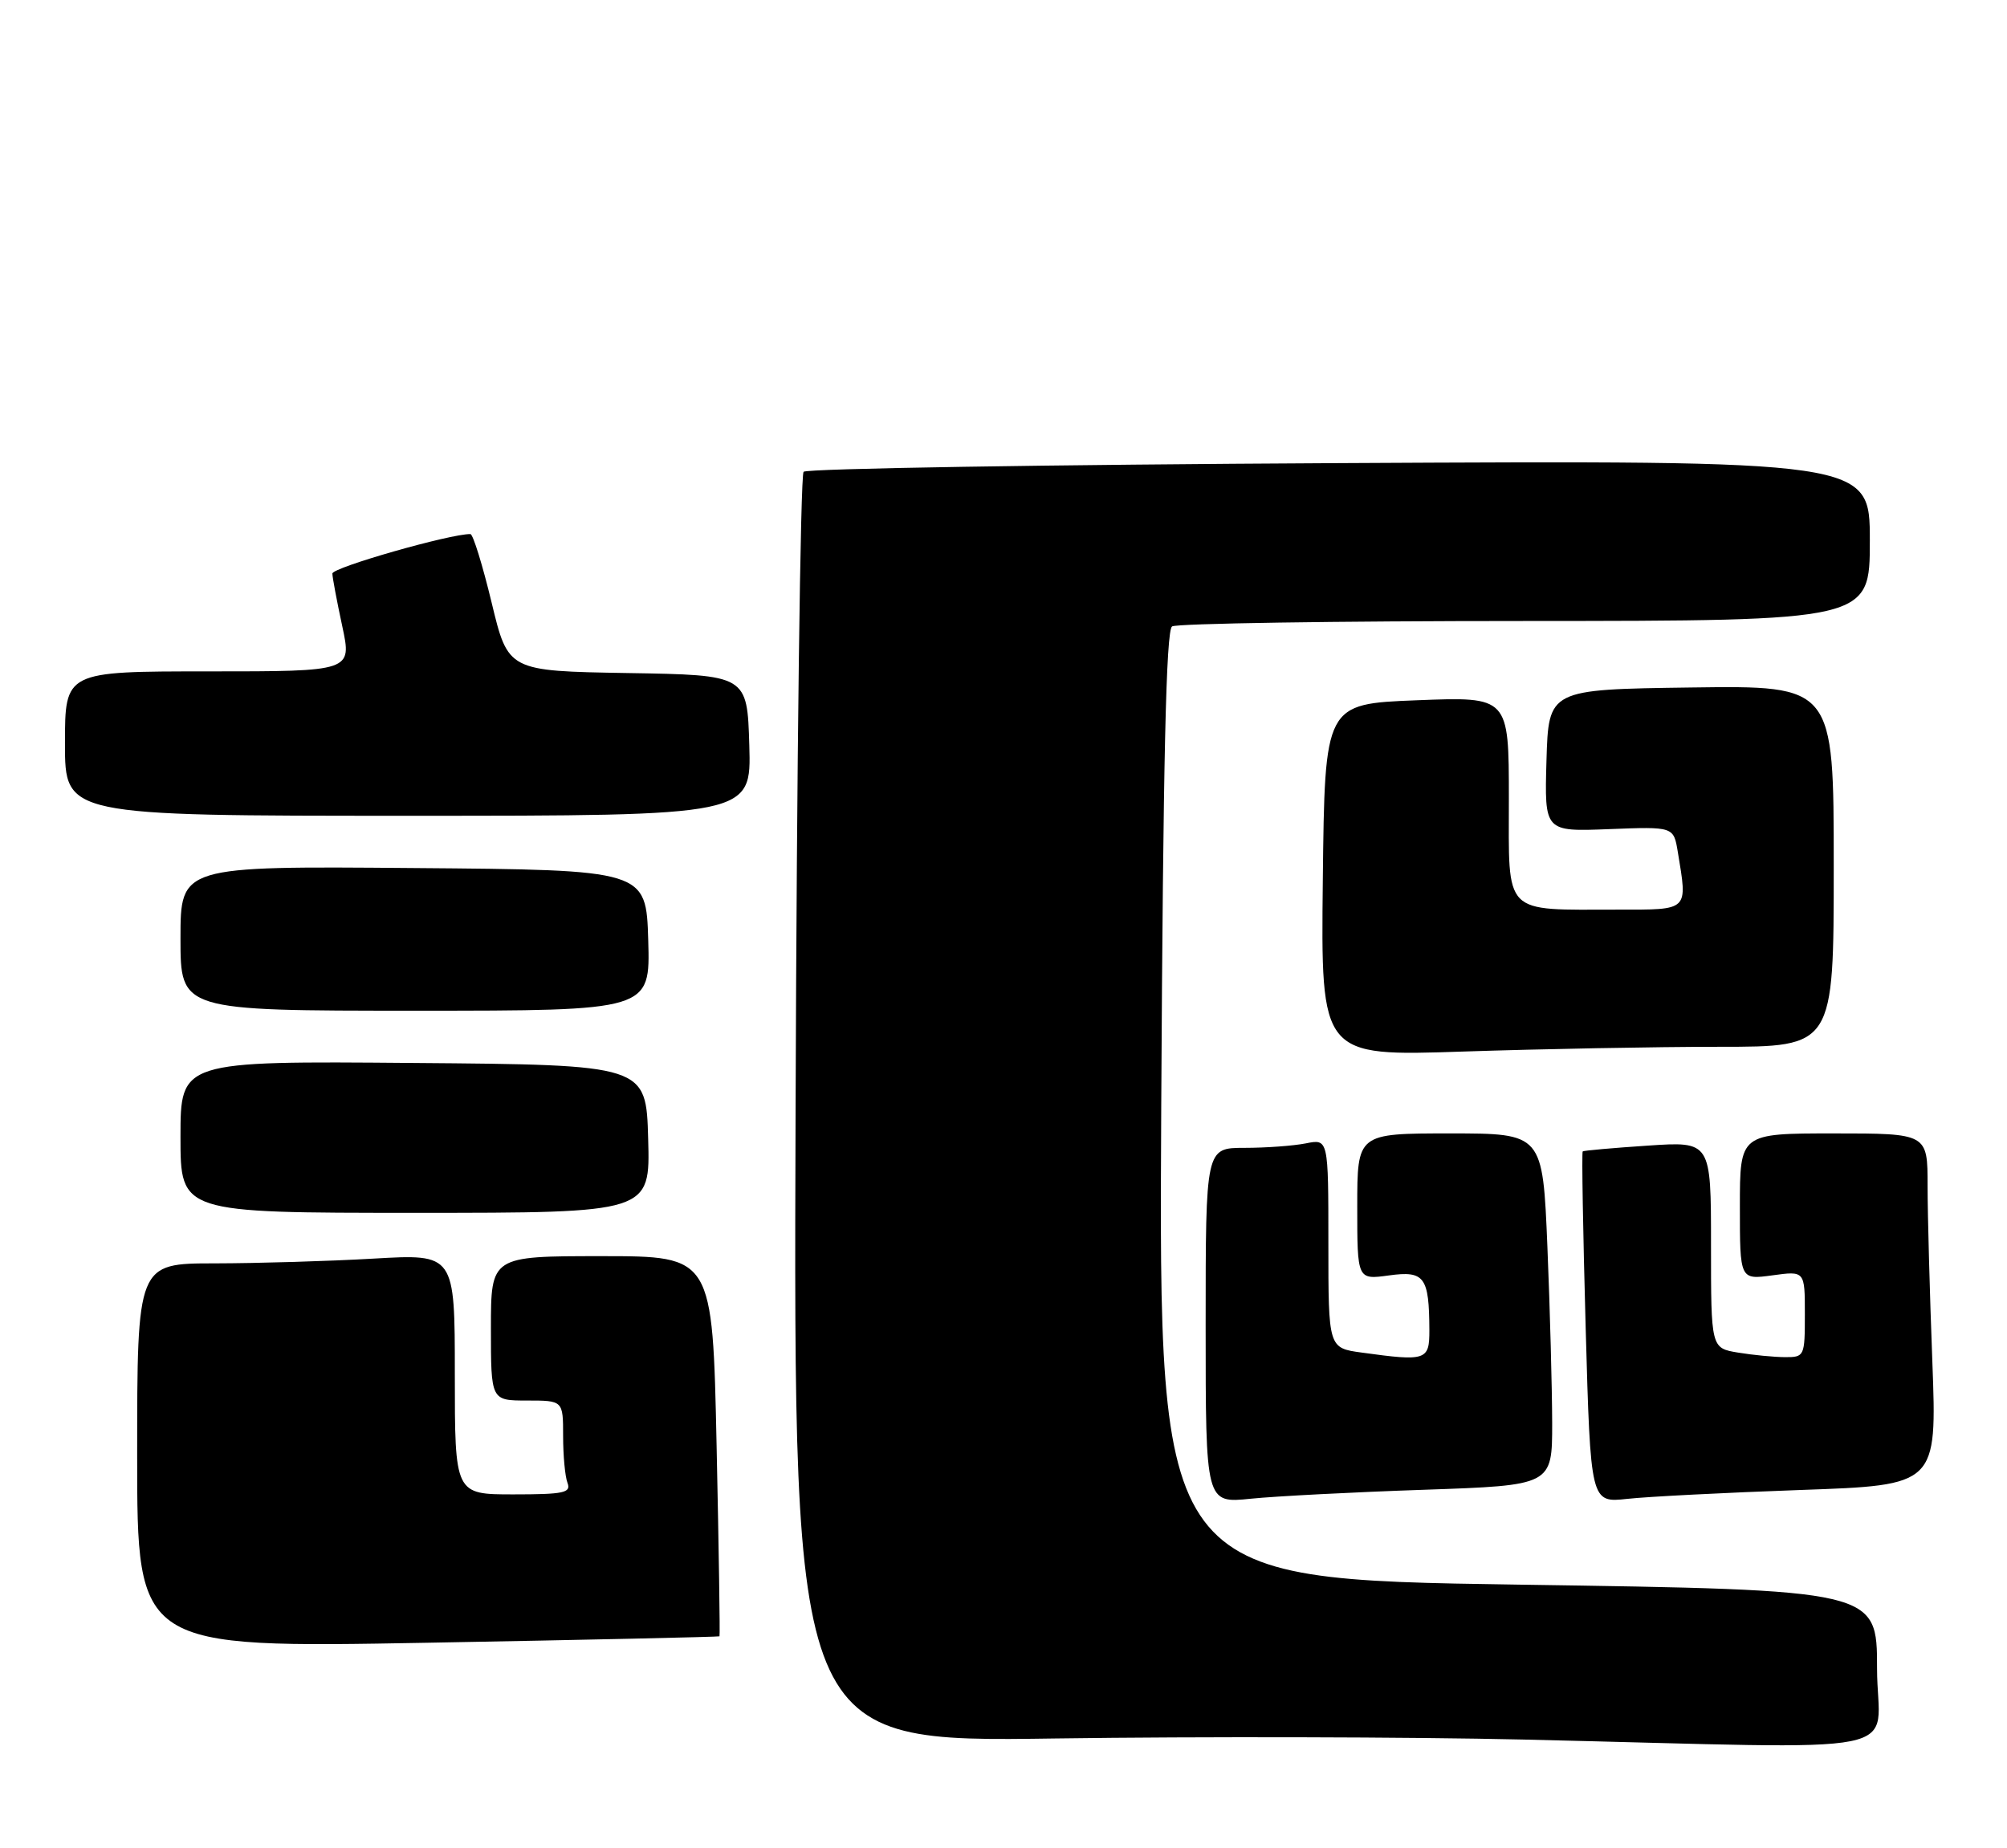 <?xml version="1.0" encoding="UTF-8" standalone="no"?>
<!DOCTYPE svg PUBLIC "-//W3C//DTD SVG 1.1//EN" "http://www.w3.org/Graphics/SVG/1.1/DTD/svg11.dtd" >
<svg xmlns="http://www.w3.org/2000/svg" xmlns:xlink="http://www.w3.org/1999/xlink" version="1.1" viewBox="0 0 278 256">
 <g >
 <path fill="currentColor"
d=" M 260.00 231.12 C 260.00 220.24 260.00 220.24 210.25 219.50 C 160.50 218.76 160.50 218.76 160.85 153.13 C 161.11 105.25 161.52 87.30 162.35 86.77 C 162.98 86.36 184.99 86.02 211.25 86.02 C 259.00 86.00 259.00 86.00 259.00 74.88 C 259.00 63.77 259.00 63.77 185.56 64.15 C 145.18 64.36 111.76 64.90 111.31 65.35 C 110.87 65.80 110.36 105.58 110.20 153.75 C 109.90 241.33 109.90 241.33 146.20 240.81 C 166.16 240.53 195.32 240.60 211.00 240.96 C 266.51 242.25 260.00 243.56 260.00 231.12 Z  M 99.66 226.66 C 99.75 226.57 99.57 214.69 99.26 200.25 C 98.70 174.00 98.70 174.00 83.35 174.00 C 68.00 174.00 68.00 174.00 68.00 184.00 C 68.00 194.00 68.00 194.00 73.00 194.00 C 78.00 194.00 78.00 194.00 78.00 198.92 C 78.00 201.62 78.27 204.55 78.61 205.42 C 79.13 206.78 78.09 207.00 71.11 207.00 C 63.00 207.00 63.00 207.00 63.00 190.35 C 63.00 173.69 63.00 173.69 51.75 174.34 C 45.56 174.70 35.66 174.99 29.75 175.00 C 19.00 175.00 19.00 175.00 19.00 201.64 C 19.00 228.28 19.00 228.28 59.25 227.55 C 81.39 227.15 99.57 226.74 99.66 226.66 Z  M 197.25 206.36 C 215.00 205.75 215.00 205.75 215.00 197.13 C 214.99 192.38 214.70 181.41 214.34 172.75 C 213.69 157.00 213.69 157.00 200.84 157.00 C 188.00 157.00 188.00 157.00 188.00 167.14 C 188.00 177.27 188.00 177.27 192.39 176.67 C 197.32 175.99 197.96 176.86 197.99 184.25 C 198.00 188.44 197.56 188.59 188.64 187.36 C 184.00 186.73 184.00 186.73 184.00 172.24 C 184.00 157.75 184.00 157.75 180.88 158.38 C 179.16 158.72 175.33 159.00 172.38 159.00 C 167.00 159.00 167.00 159.00 167.00 183.62 C 167.00 208.24 167.00 208.24 173.25 207.60 C 176.69 207.25 187.49 206.69 197.25 206.36 Z  M 249.40 206.39 C 268.30 205.73 268.30 205.73 267.66 188.62 C 267.30 179.20 267.00 168.24 267.00 164.25 C 267.00 157.00 267.00 157.00 254.00 157.00 C 241.00 157.00 241.00 157.00 241.00 167.14 C 241.00 177.27 241.00 177.27 245.50 176.66 C 250.00 176.04 250.00 176.04 250.00 182.02 C 250.00 187.88 249.94 188.00 247.25 187.99 C 245.74 187.98 242.81 187.70 240.75 187.36 C 237.00 186.74 237.00 186.74 237.00 172.42 C 237.00 158.10 237.00 158.10 228.25 158.69 C 223.44 159.01 219.38 159.37 219.23 159.49 C 219.08 159.61 219.27 170.61 219.64 183.94 C 220.32 208.17 220.32 208.17 225.41 207.62 C 228.21 207.31 239.01 206.76 249.40 206.39 Z  M 89.78 157.75 C 89.50 147.50 89.50 147.50 57.25 147.24 C 25.00 146.97 25.00 146.97 25.00 157.49 C 25.00 168.00 25.00 168.00 57.53 168.00 C 90.07 168.00 90.07 168.00 89.78 157.75 Z  M 238.16 145.00 C 254.00 145.00 254.00 145.00 254.00 119.98 C 254.00 94.96 254.00 94.96 234.25 95.23 C 214.50 95.50 214.50 95.50 214.21 105.35 C 213.93 115.20 213.93 115.20 222.87 114.85 C 231.82 114.50 231.82 114.50 232.40 118.00 C 233.76 126.25 234.02 126.00 224.13 126.00 C 208.03 126.00 209.00 126.98 209.00 110.62 C 209.00 96.50 209.00 96.50 196.25 97.00 C 183.50 97.50 183.50 97.50 183.23 121.91 C 182.96 146.32 182.96 146.32 202.64 145.66 C 213.47 145.30 229.45 145.00 238.16 145.00 Z  M 89.79 130.25 C 89.50 120.50 89.50 120.50 57.25 120.24 C 25.00 119.97 25.00 119.97 25.00 129.99 C 25.00 140.00 25.00 140.00 57.54 140.00 C 90.07 140.00 90.07 140.00 89.79 130.25 Z  M 103.79 103.25 C 103.50 93.50 103.50 93.50 86.94 93.23 C 70.38 92.95 70.38 92.95 68.10 83.48 C 66.84 78.26 65.52 73.99 65.16 73.98 C 62.45 73.92 46.01 78.61 46.04 79.45 C 46.05 80.03 46.67 83.31 47.41 86.75 C 48.75 93.00 48.75 93.00 28.88 93.00 C 9.00 93.00 9.00 93.00 9.00 103.00 C 9.00 113.00 9.00 113.00 56.54 113.00 C 104.07 113.00 104.07 113.00 103.79 103.25 Z "/>
</g>
</svg>